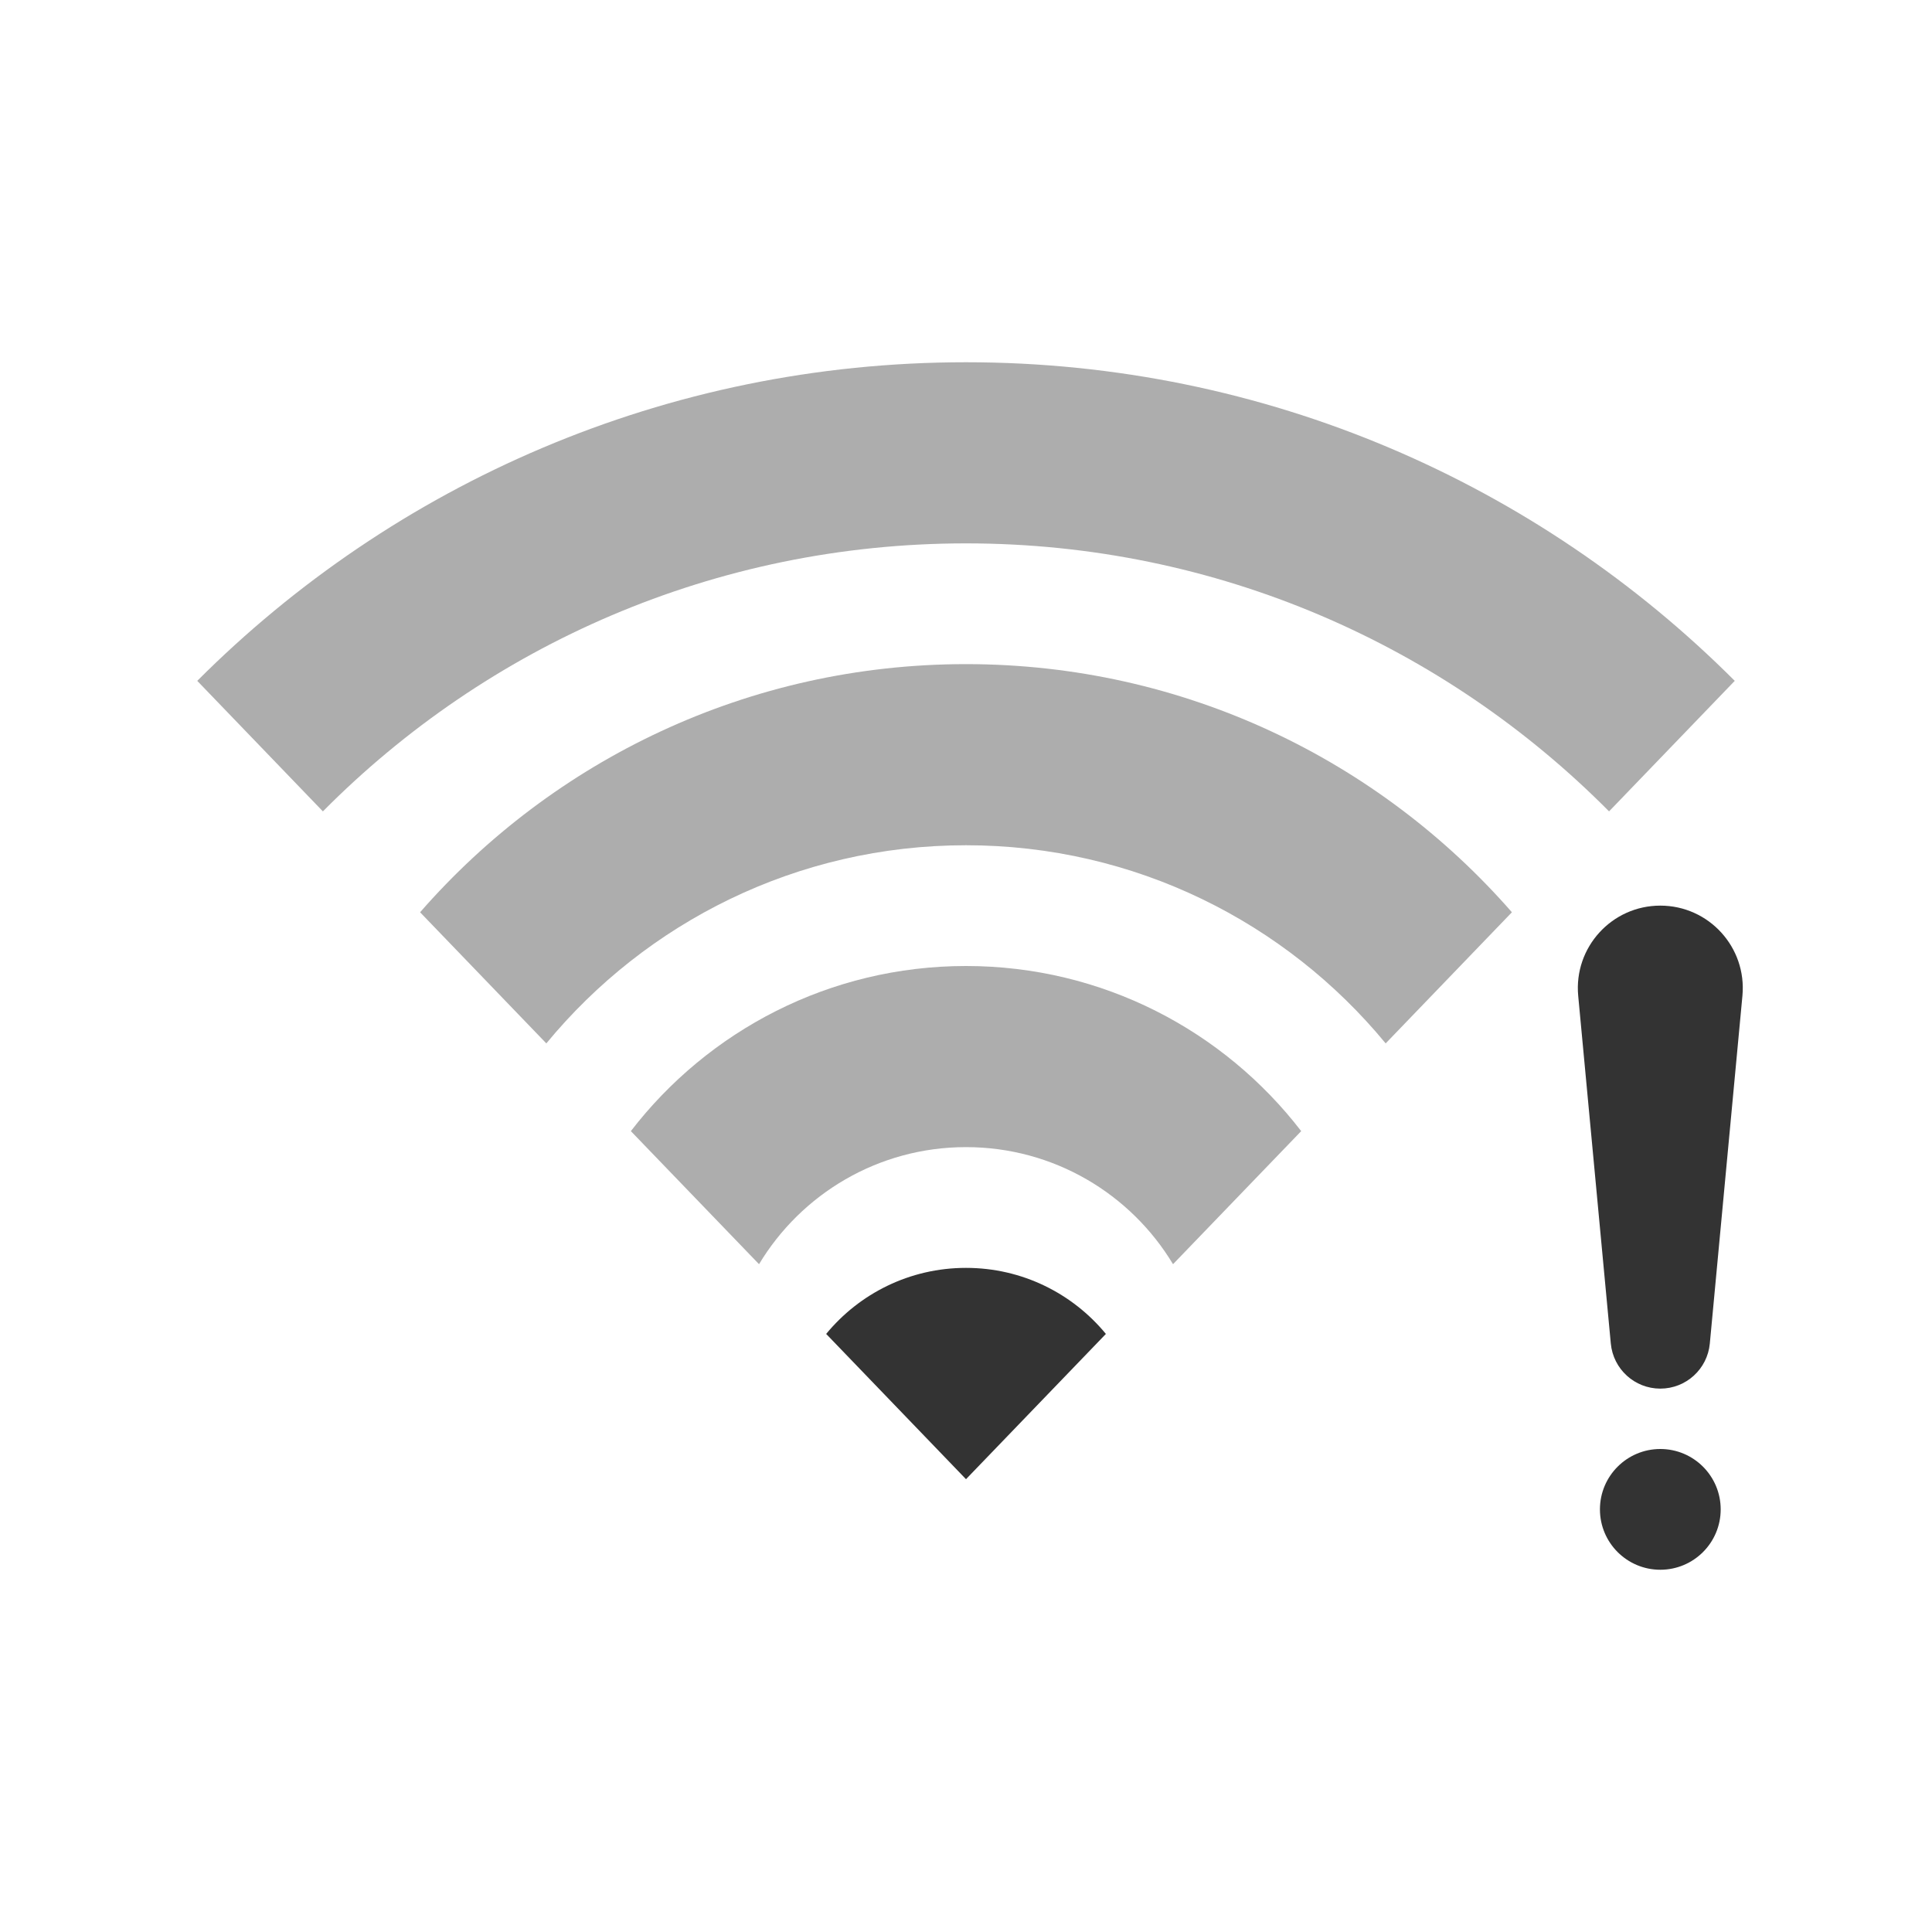<svg viewBox="0 0 32 32" fill="none" xmlns="http://www.w3.org/2000/svg">
  <path
    d="M26.14 16.494C26.065 15.692 26.695 15 27.5 15C28.305 15 28.935 15.692 28.86 16.494L28.32 22.253C28.28 22.677 27.925 23 27.5 23C27.075 23 26.72 22.677 26.68 22.253L26.14 16.494Z"
    fill="#333333" />
  <circle cx="27.5" cy="25" r="1" fill="#333333" />
  <path opacity="0.4"
    d="M26.651 13.439C23.933 10.698 20.165 9 16 9C11.835 9 8.066 10.698 5.348 13.439L3.267 11.277C6.524 8.017 11.027 6 16 6C20.973 6 25.475 8.017 28.733 11.277L26.651 13.439Z"
    fill="#333333" />
  <path opacity="0.4"
    d="M9.049 17.282C10.7 15.278 13.201 14 16 14C18.799 14 21.3 15.278 22.951 17.282L25.042 15.11C22.842 12.591 19.607 11 16 11C12.393 11 9.158 12.591 6.958 15.11L9.049 17.282Z"
    fill="#333333" />
  <path opacity="0.4"
    d="M12.572 20.939C13.271 19.777 14.545 19 16 19C17.456 19 18.73 19.777 19.429 20.939L21.552 18.735C20.272 17.072 18.261 16 16 16C13.74 16 11.729 17.072 10.449 18.735L12.572 20.939Z"
    fill="#333333" />
  <path
    d="M13.684 22.094L16 24.5L18.317 22.094C17.767 21.426 16.933 21 16 21C15.067 21 14.234 21.426 13.684 22.094Z"
    fill="#333333" />
</svg>